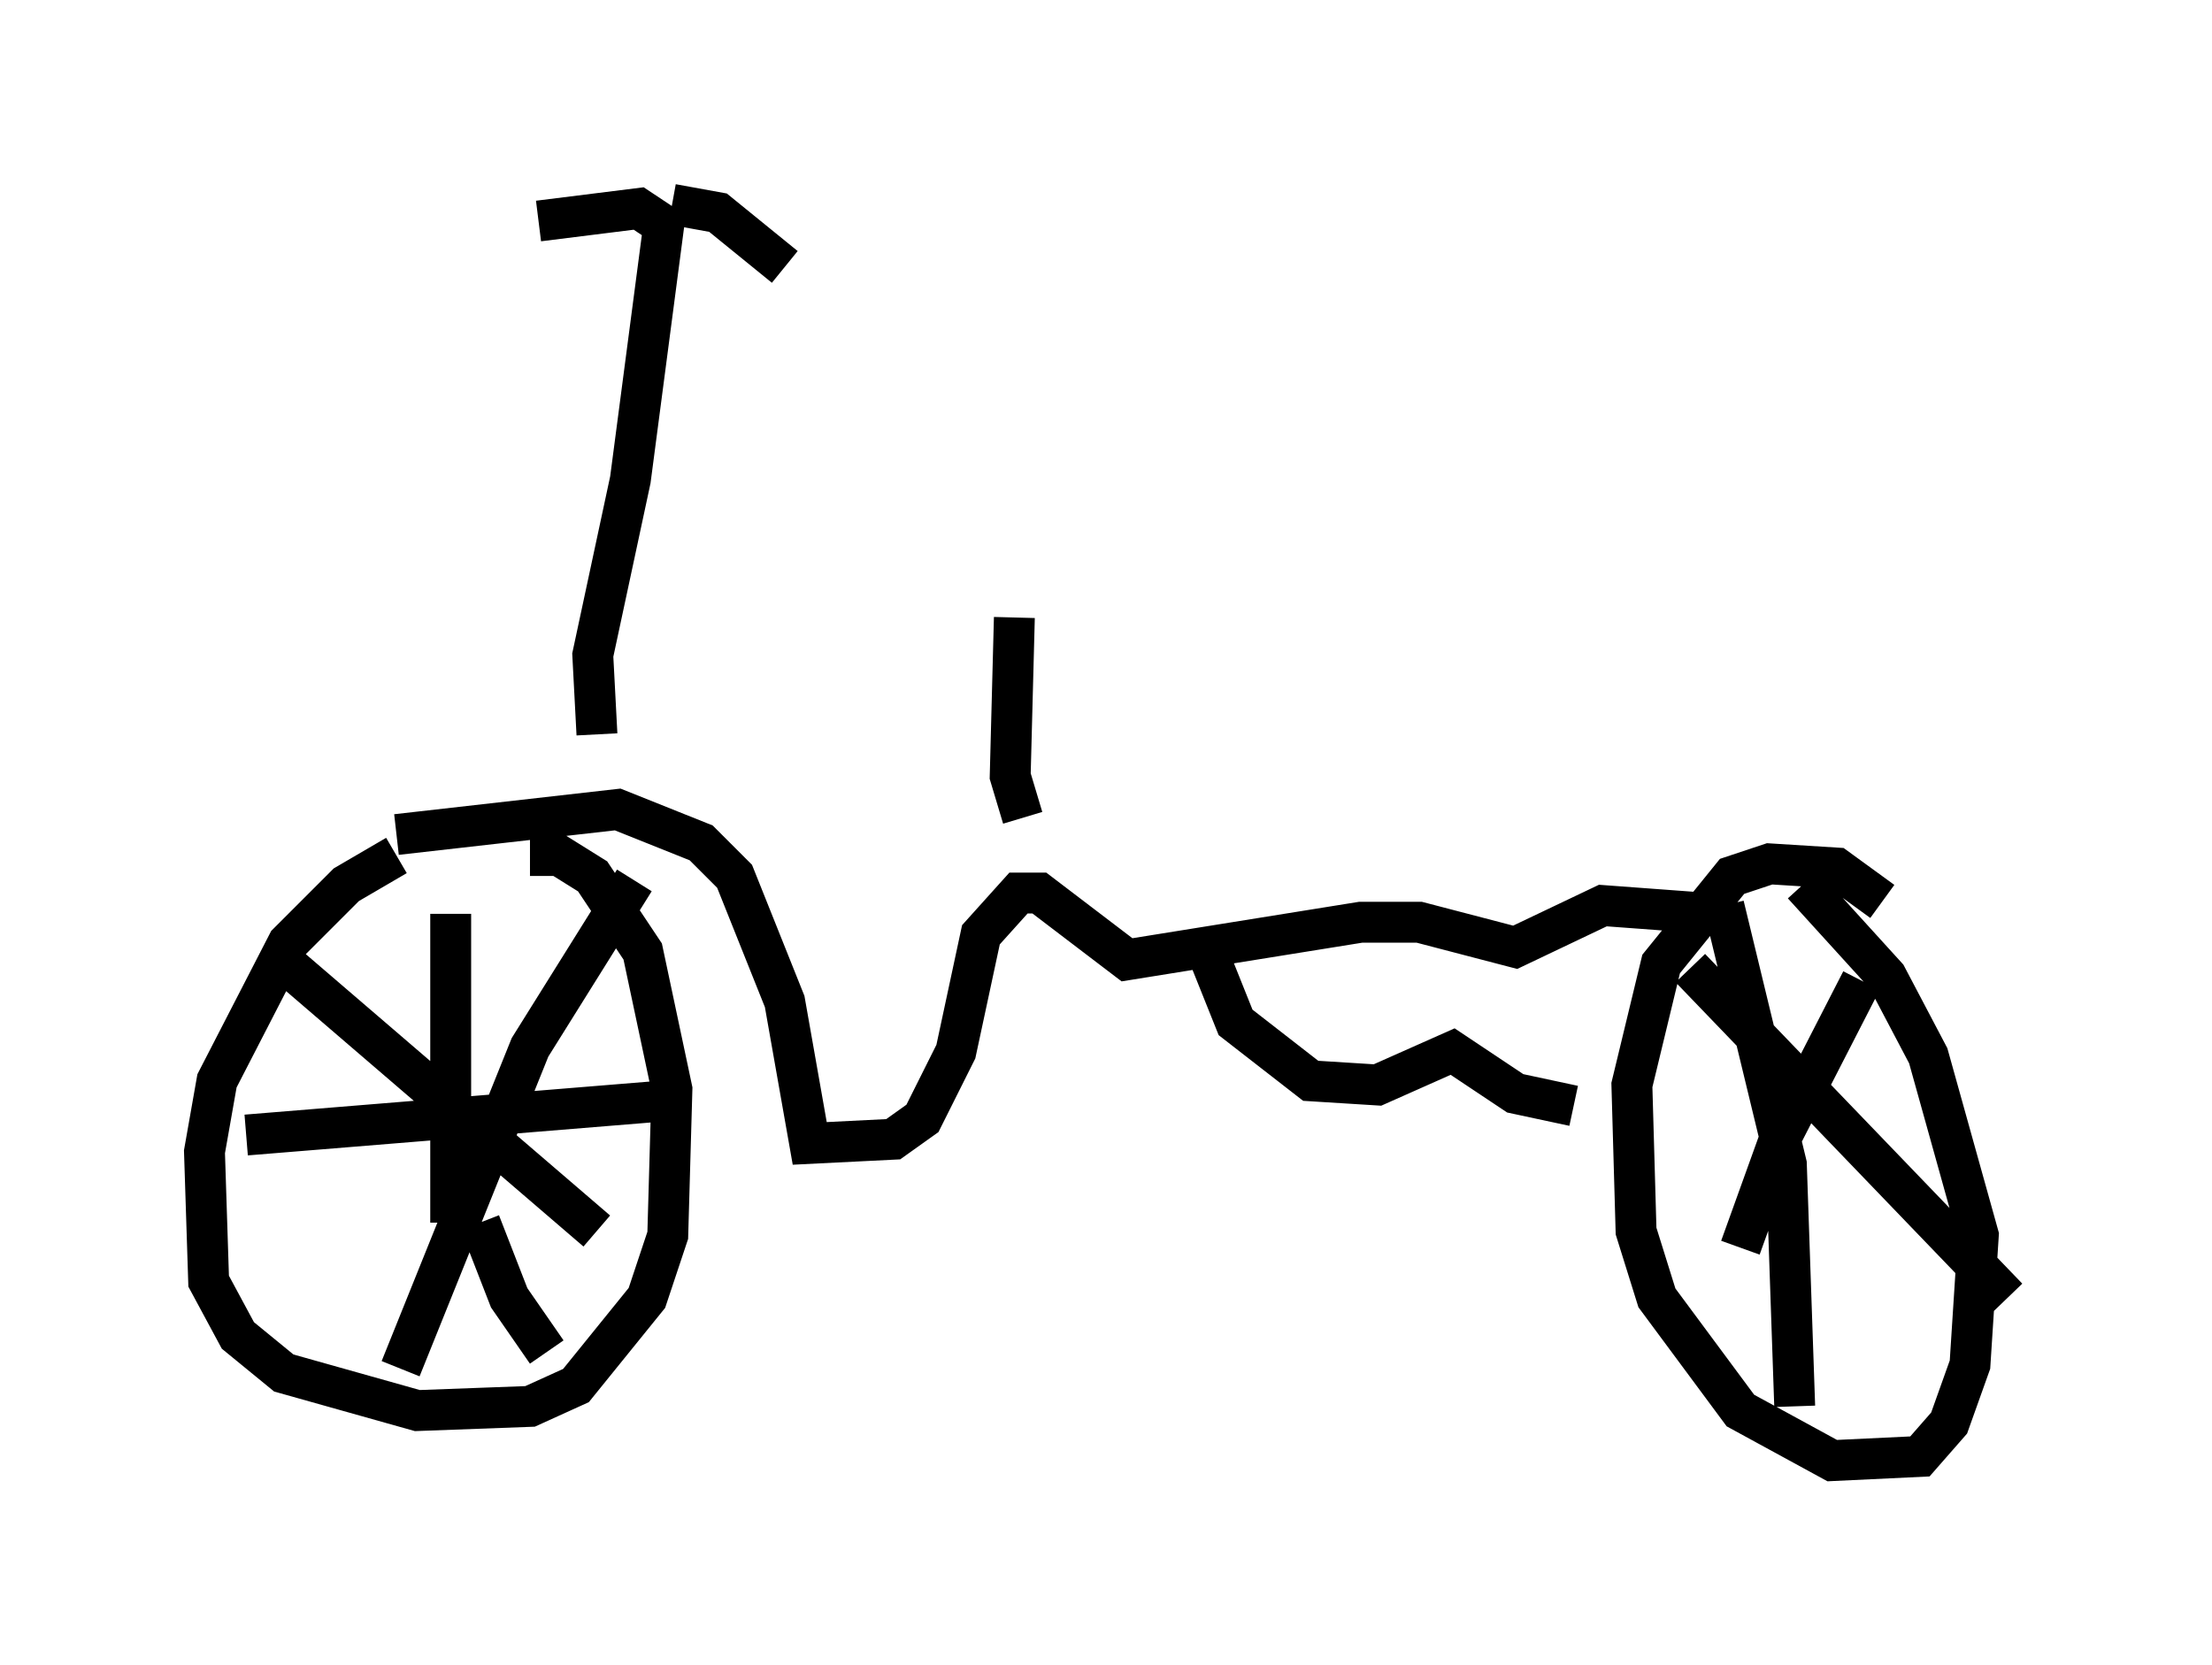 <?xml version="1.0" encoding="utf-8" ?>
<svg baseProfile="full" height="40.727" version="1.1" width="54.1" xmlns="http://www.w3.org/2000/svg" xmlns:ev="http://www.w3.org/2001/xml-events" xmlns:xlink="http://www.w3.org/1999/xlink"><defs /><rect fill="white" height="40.727" width="54.1" x="0" y="0" /><path d="M12.044, 20.823 m-2.348, 0.102 l-1.225, 0.715 -1.429, 1.429 l-1.735, 3.369 -0.306, 1.735 l0.102, 3.165 0.715, 1.327 l1.123, 0.919 3.267, 0.919 l2.756, -0.102 1.123, -0.51 l1.735, -2.144 0.51, -1.531 l0.102, -3.573 -0.715, -3.369 l-1.225, -1.838 -0.817, -0.51 l-0.715, 0.0 m33.075, 1.123 l-1.123, -0.817 -1.633, -0.102 l-0.919, 0.306 -1.735, 2.144 l-0.715, 2.96 0.102, 3.573 l0.51, 1.633 2.042, 2.756 l2.246, 1.225 2.144, -0.102 l0.715, -0.817 0.51, -1.429 l0.204, -3.165 -1.225, -4.39 l-1.021, -1.94 -2.042, -2.246 m-1.531, 8.881 l0.919, -2.552 2.042, -3.981 m-4.185, -0.306 l7.758, 8.065 m-5.206, 2.654 l-0.204, -5.921 -1.531, -6.329 m-31.136, 0.204 l0.0, 7.554 m-5.002, -2.144 l10.004, -0.817 m-1.429, 3.165 l-7.963, -6.84 m3.165, 10.208 l3.165, -7.861 2.552, -4.083 m-3.777, 8.371 l0.715, 1.838 0.919, 1.327 m-3.675, -12.658 l5.41, -0.613 2.042, 0.817 l0.817, 0.817 1.225, 3.063 l0.613, 3.471 2.042, -0.102 l0.715, -0.51 0.817, -1.633 l0.613, -2.858 0.919, -1.021 l0.51, 0.0 2.144, 1.633 l5.717, -0.919 1.429, 0.0 l2.348, 0.613 2.144, -1.021 l2.756, 0.204 m-12.352, 1.123 l0.613, 1.531 1.838, 1.429 l1.633, 0.102 1.838, -0.817 l1.531, 1.021 1.429, 0.306 m-23.888, -9.086 l-0.102, -1.94 0.919, -4.288 l0.817, -6.227 -0.613, -0.408 l-2.45, 0.306 m3.267, -0.408 l1.123, 0.204 1.633, 1.327 m5.819, 13.475 l-0.306, -1.021 0.102, -3.879 " fill="none" stroke="black" stroke-width="1" /></svg>